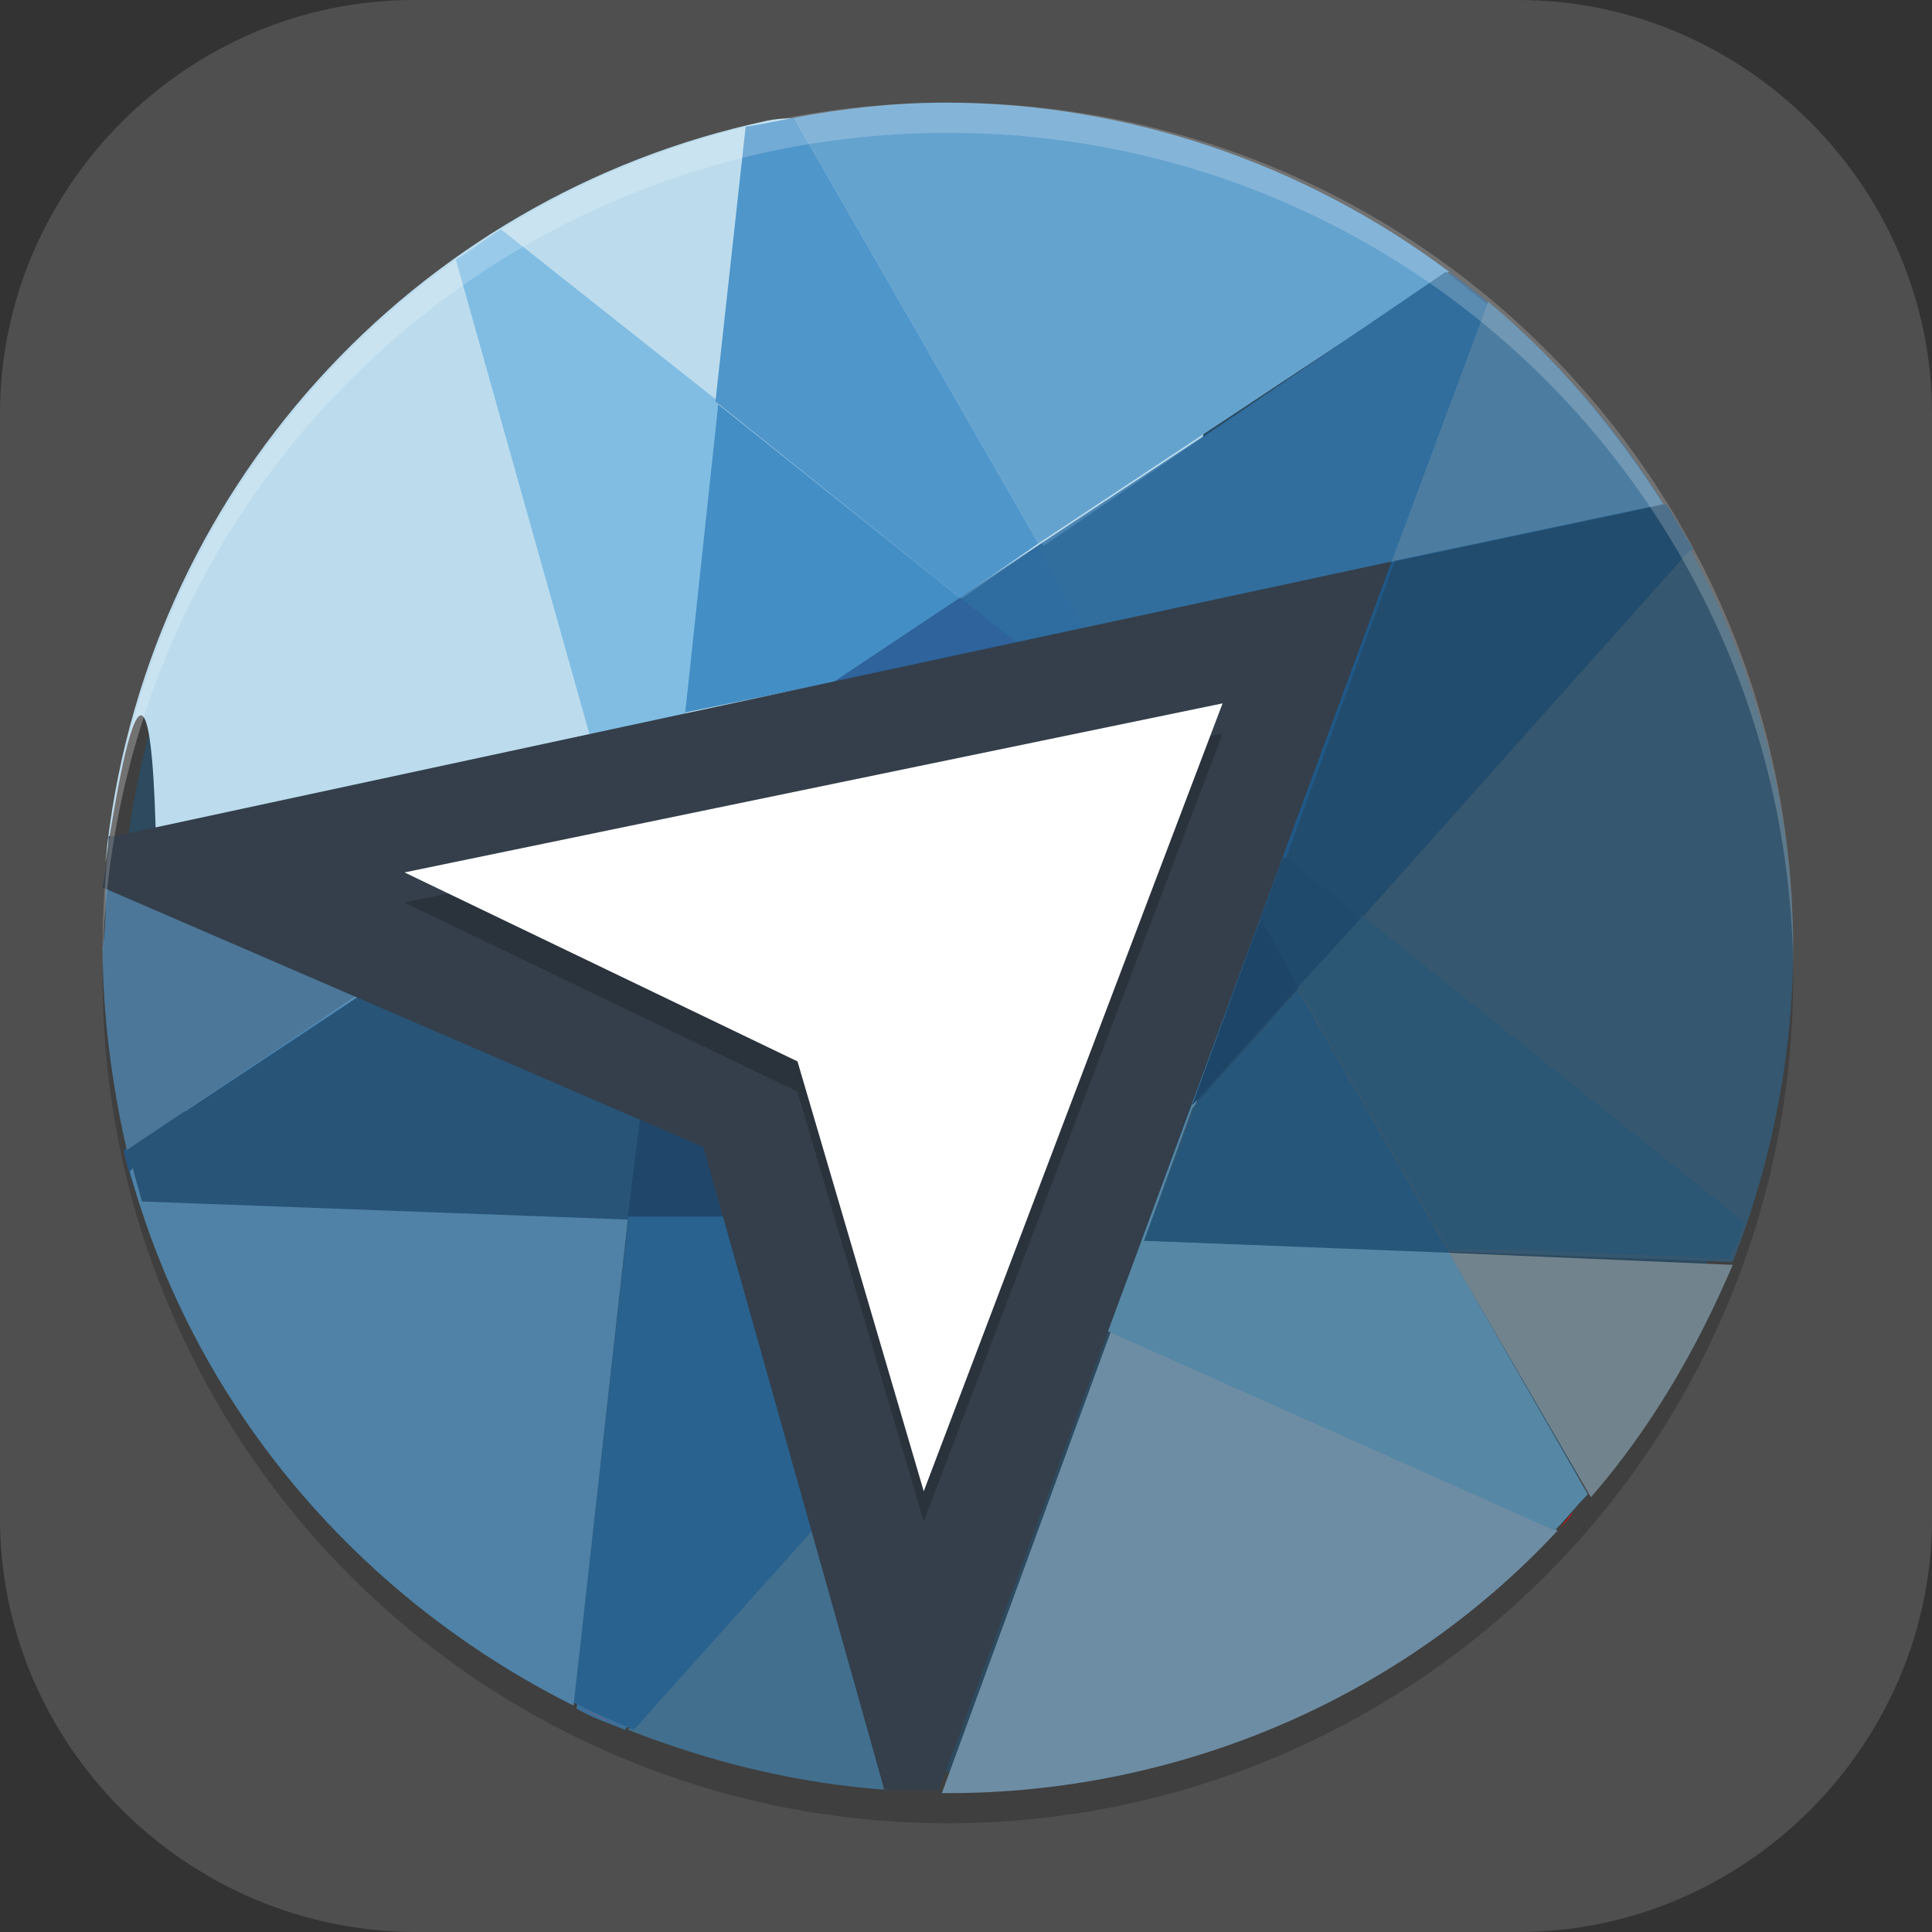 <?xml version="1.0" encoding="UTF-8"?>
<svg id="_图层_1" xmlns="http://www.w3.org/2000/svg" version="1.1" viewBox="0 0 64 64" width="64" height="64">
  <rect x="0" y="0" width="64" height="64" fill="#333333" stroke="none"/>
  <!-- Generator: Adobe Illustrator 29.0.1, SVG Export Plug-In . SVG Version: 2.1.0 Build 192)  -->
  <defs>
    <style>
      .st0, .st1 {
        fill: #4f4f4f;
      }

      .st2 {
        fill: #2c5774;
      }

      .st3 {
        fill: #f0f;
      }

      .st3, .st4, .st5, .st6, .st7, .st8, .st9, .st10 {
        isolation: isolate;
      }

      .st3, .st6, .st8, .st10 {
        opacity: .7;
      }

      .st11 {
        fill: #bd66ff;
      }

      .st12 {
        fill: #35576f;
      }

      .st13 {
        fill: #e73d3d;
      }

      .st4, .st5, .st14, .st1, .st15 {
        display: none;
      }

      .st4, .st7, .st9 {
        opacity: .2;
      }

      .st5 {
        opacity: .1;
      }

      .st5, .st16, .st9 {
        fill: #fff;
      }

      .st17 {
        fill: #204a6c;
      }

      .st18 {
        fill: #81bde3;
      }

      .st19 {
        fill: #f16813;
      }

      .st20 {
        fill: #4f82a6;
      }

      .st21 {
        fill: #426f8e;
      }

      .st22 {
        fill: #4f96cb;
      }

      .st23 {
        fill: #285477;
      }

      .st24 {
        fill: #29628f;
      }

      .st25 {
        fill: #71848e;
      }

      .st26 {
        fill: #1d4568;
      }

      .st27 {
        fill: #4c7da1;
      }

      .st28 {
        fill: #224c6d;
      }

      .st29 {
        fill: #438ec5;
      }

      .st6 {
        fill: red;
      }

      .st30 {
        fill: #2e639c;
      }

      .st31 {
        fill: #4c7798;
      }

      .st32 {
        fill: #265679;
      }

      .st33 {
        fill: #2f6c9f;
      }

      .st34 {
        fill: #316f9f;
        fill-opacity: 0;
      }

      .st35 {
        fill: #343f4b;
      }

      .st8 {
        fill: #3885c0;
      }

      .st36 {
        fill: #65a3cf;
      }

      .st37 {
        fill: #ffeb3b;
      }

      .st38 {
        fill: #20476a;
      }

      .st10 {
        fill: #1b5e99;
      }

      .st15 {
        fill: #48487b;
      }

      .st39 {
        fill: #bcdced;
      }

      .st40 {
        fill: #2d4a5e;
      }

      .st41 {
        fill: #6d8da4;
      }

      .st42 {
        fill: #5687a5;
      }

      .st43 {
        fill: #316e9e;
      }
    </style>
  </defs>
  <path class="st0" d="M50.4,64H13.8c-7.6,0-13.8-6.2-13.8-13.7V13.7C0,6.2,6.2,0,13.7,0h36.6c7.5,0,13.7,6.2,13.7,13.7v36.6c0,7.5-6.2,13.7-13.7,13.7h.1Z"/>
  <g class="st14">
    <path class="st4" d="M4.8,1.1h54.4c2.7,0,4.8,2.2,4.8,4.8v54.5c0,2.7-2.1,4.8-4.8,4.8H4.8c-2.7,0-4.8-2.2-4.8-4.8V5.9C0,3.3,2.1,1.1,4.8,1.1Z"/>
    <path class="st15" d="M4.8,0h54.4c2.7,0,4.8,2.2,4.8,4.8v54.5c0,2.7-2.1,4.8-4.8,4.8H4.8c-2.7,0-4.8-2.2-4.8-4.8V4.8C0,2.2,2.1,0,4.8,0Z"/>
    <path class="st7" d="M45.2,46.4c0,3.8-1.1,6.8-3.2,9-2.1,2.1-5.1,3.2-8.9,3.2s-6.9-1.1-9-3.2c-2.1-2.1-3.1-5.1-3.1-9s1.1-6.9,3.2-9c2.1-2.1,5.1-3.1,9-3.1s6.8,1.1,8.9,3.2c2.1,2.1,3.2,5.1,3.2,9ZM25.5,46.4c0,2.9.6,5.1,1.9,6.6,1.3,1.5,3.2,2.2,5.7,2.2,2.5,0,4.4-.7,5.7-2.2,1.3-1.5,1.9-3.7,1.9-6.6s-.6-5.1-1.9-6.6c-1.3-1.5-3.2-2.2-5.7-2.2s-4.5.7-5.8,2.2c-1.3,1.5-1.9,3.7-1.9,6.6Z"/>
    <path class="st7" d="M8.8,7.7v24.3h4.3v-11.3c0-.8,0-1.7,0-2.8,0-1,0-2-.1-2.9,0-.9,0-1.6,0-2h.1l5.5,19.1h4.4l5.9-19h.1v2c-.1.9-.1,1.8-.2,2.8,0,1,0,1.9,0,2.7v11.5h4.5V7.7h-6.6l-5.7,18.6h0L15.4,7.7h-6.6ZM47,7.7c-2.8,0-5.1.6-6.7,1.8-1.6,1.2-2.5,2.8-2.5,4.9s.2,2,.6,2.8c.4.8,1,1.4,1.6,2,.7.5,1.4,1,2.1,1.4.7.4,1.4.7,2.1.9,1,.4,1.9.8,2.7,1.2.8.4,1.4.7,1.9,1.2.5.4.7.9.7,1.5s-.3,1.3-.9,1.8c-.6.5-1.6.7-3,.7s-2.7-.2-4.1-.6c-1.4-.4-2.7-.9-4-1.4v4.7c2.3.9,4.8,1.4,7.7,1.4s5.6-.6,7.4-1.9c1.7-1.3,2.6-2.9,2.6-5s-.3-2.3-.8-3.1c-.5-.8-1.3-1.6-2.3-2.2-1-.6-2.1-1.2-3.5-1.8-1.7-.7-3-1.3-3.8-1.8-.9-.5-1.3-1.2-1.3-2s.3-1.3.9-1.7c.6-.4,1.4-.7,2.5-.7s2.1.1,3,.4c1,.2,2.1.6,3.3,1l1.9-3.9c-1.4-.5-2.8-.9-4-1.2s-2.6-.4-4-.4Z"/>
    <path class="st16" d="M18.4,30.9l-5.5-19.1h-.1c0,.5,0,1.1,0,2,0,.9,0,1.9.1,2.9,0,1,0,2,0,2.8v11.3h-4.3V6.6h6.6l5.4,18.6h0l5.7-18.6h6.6v24.3h-4.5v-11.5c0-.8,0-1.7,0-2.7,0-1,0-1.9,0-2.8,0-.9,0-1.6,0-2h-.1l-5.9,19h-4.4Z"/>
    <path class="st16" d="M55.2,24c0,2.1-.9,3.8-2.6,5-1.7,1.2-4.2,1.9-7.4,1.9s-5.4-.5-7.7-1.4v-4.7c1.3.5,2.6.9,4,1.4,1.4.4,2.8.6,4.1.6s2.4-.2,3-.7c.6-.5.9-1.1.9-1.8s-.2-1.1-.7-1.5c-.5-.4-1.1-.8-1.9-1.2-.8-.4-1.7-.8-2.7-1.2-.6-.3-1.3-.6-2-.9-.7-.4-1.4-.8-2.1-1.4-.7-.6-1.2-1.2-1.6-2s-.6-1.7-.6-2.8c0-2.1.8-3.8,2.5-4.9,1.6-1.2,3.9-1.8,6.7-1.8s2.8.1,4,.4c1.3.3,2.6.7,4,1.2l-1.9,3.9c-1.2-.4-2.4-.8-3.3-1-1-.2-2-.4-3-.4-1.1,0-1.9.2-2.5.7-.6.4-.9,1-.9,1.7s.4,1.5,1.3,2c.9.5,2.1,1.1,3.8,1.8,1.4.6,2.6,1.2,3.5,1.8,1,.6,1.7,1.3,2.3,2.2.5.8.8,1.9.8,3.1Z"/>
    <path class="st11" d="M45.2,45.3c0,3.8-1.1,6.8-3.2,9-2.1,2.1-5.1,3.2-8.9,3.2s-6.9-1.1-9-3.2c-2.1-2.1-3.1-5.1-3.1-9s1.1-6.9,3.2-9c2.1-2.1,5.1-3.1,9-3.1s6.8,1.1,8.9,3.2c2.1,2.1,3.2,5.1,3.2,9ZM25.5,45.3c0,2.9.6,5.1,1.9,6.6,1.3,1.5,3.2,2.2,5.7,2.2,2.5,0,4.4-.7,5.7-2.2,1.3-1.5,1.9-3.7,1.9-6.6s-.6-5.1-1.9-6.6c-1.3-1.5-3.2-2.2-5.7-2.2s-4.5.7-5.8,2.2c-1.3,1.5-1.9,3.7-1.9,6.6Z"/>
    <path class="st7" d="M32,46.2c0,4-1.2,7.1-3.7,9.2-2.5,2.1-6.1,3.2-10.7,3.2h-7.6v-24.3h8.4c4.3,0,7.7,1,10.1,3.1s3.6,5,3.6,8.8ZM27.3,46.3c0-5.8-3-8.7-9.1-8.7h-3.8v17.6h3.2c6.5,0,9.8-3,9.8-8.9Z"/>
    <path class="st13" d="M32,45.1c0,4-1.2,7.1-3.7,9.2-2.5,2.1-6.1,3.2-10.7,3.2h-7.6v-24.3h8.4c4.3,0,7.7,1,10.1,3.1s3.6,5,3.6,8.8ZM27.3,45.2c0-5.8-3-8.7-9.1-8.7h-3.8v17.6h3.2c6.5,0,9.8-3,9.8-8.9Z"/>
    <path class="st7" d="M56.3,51.8c0,2.1-1.1,3.8-3.3,4.9-2.2,1.2-5.3,1.8-9.2,1.8s-7.1-.4-9.6-1.2v-3.7c1.6.5,3.2.9,5,1.2,1.8.3,3.4.4,4.9.4,2.2,0,3.9-.3,4.9-.9,1.1-.6,1.6-1.4,1.6-2.3s-.5-1.6-1.5-2.2c-1-.6-3-1.3-6-2.2-3.1-.9-5.4-1.9-6.6-3s-1.9-2.5-1.9-4,1-3.5,3.1-4.7c2-1.1,4.8-1.7,8.2-1.7s6.6.5,9.9,1.5l-1.8,3.2c-3.1-.9-5.8-1.3-8.2-1.3s-3.9.3-4.8.8c-.9.5-1.4,1.3-1.4,2.2s.2,1.1.6,1.6c.4.4,1.4.8,2.3,1.2.9.4,2.6.9,4.9,1.5,2.5.7,4.4,1.4,5.6,2,1.2.6,2,1.3,2.6,2.1.5.8.8,1.7.8,2.8Z"/>
    <path class="st37" d="M56.3,50.7c0,2.1-1.1,3.8-3.3,4.9-2.2,1.2-5.3,1.8-9.2,1.8s-7.1-.4-9.6-1.2v-3.7c1.6.5,3.2.9,5,1.2,1.8.3,3.4.4,4.9.4,2.2,0,3.9-.3,4.9-.9,1.1-.6,1.6-1.4,1.6-2.3s-.5-1.6-1.5-2.2c-1-.6-3-1.3-6-2.2-3.1-.9-5.4-1.9-6.6-3s-1.9-2.5-1.9-4,1-3.5,3.1-4.7c2-1.1,4.8-1.7,8.2-1.7s6.6.5,9.9,1.5l-1.8,3.2c-3.1-.9-5.8-1.3-8.2-1.3s-3.9.3-4.8.8c-.9.5-1.4,1.3-1.4,2.2s.2,1.1.6,1.6c.4.4,1.4.8,2.3,1.2.9.4,2.6.9,4.9,1.5,2.5.7,4.4,1.4,5.6,2,1.2.6,2,1.3,2.6,2.1.5.8.8,1.7.8,2.8Z"/>
    <path class="st5" d="M4.8,0C2.1,0,0,2.1,0,4.8v1.1C0,3.2,2.1,1.1,4.8,1.1h54.4c2.7,0,4.8,2.1,4.8,4.8v-1.1c0-2.7-2.1-4.8-4.8-4.8H4.8Z"/>
    <path class="st7" d="M37.6,34.8c-1.4.8-2.3,1.7-2.7,2.8,1.6.3,4.2,2.2,5.2,3.3h0c-.4-.4-.6-1-.6-1.6,0-.9.5-1.6,1.4-2.1.2-.1.4-.2.7-.3-1.1-1-2.4-1.7-4-2.1ZM27.2,35.4c-1.2.5-2.2,1.2-3,2-.1.1-.2.2-.3.3,1.3.7,2.2,1.8,2.8,3.3.2-.4.5-.8.8-1.2.7-.8,1.6-1.4,2.6-1.7-.5-.7-1-1.2-1.6-1.8-.4-.3-.8-.6-1.2-.9Z"/>
    <path class="st11" d="M33.1,33.1c-3.9,0-6.9,1-9,3.1-2.1,2.1-3.2,5.1-3.2,9s0,1.5.2,2.3l4.4-1.6c0-.2,0-.4,0-.6,0-2.9.6-5.1,1.9-6.6,1.3-1.5,3.2-2.2,5.8-2.2s4.4.7,5.7,2.2c.4.5.8,1.1,1,1.8l4.1-1.5c-.5-1-1.1-1.8-1.8-2.6-2.1-2.1-5.1-3.2-8.9-3.2Z"/>
  </g>
  <g class="st14">
    <path class="st4" d="M3.2,1.1h57.6c1.8,0,3.2,1.4,3.2,3.2v57.5c0,1.8-1.4,3.2-3.2,3.2H3.2c-1.8,0-3.2-1.4-3.2-3.2V4.3C0,2.6,1.4,1.1,3.2,1.1Z"/>
    <path class="st1" d="M3.2,0h57.6c1.8,0,3.2,1.4,3.2,3.2v57.5c0,1.8-1.4,3.2-3.2,3.2H3.2c-1.8,0-3.2-1.4-3.2-3.2V3.2C0,1.4,1.4,0,3.2,0Z"/>
    <path class="st5" d="M3.2,0C1.4,0,0,1.4,0,3.2v1.1C0,2.6,1.4,1.1,3.2,1.1h57.6c1.8,0,3.2,1.4,3.2,3.2v-1.1c0-1.8-1.4-3.2-3.2-3.2H3.2Z"/>
    <path class="st7" d="M21.7,14.8l-4.6,4.6,12.6,14.2-2.5,3-3.2-3.5L6.9,52.5h50.3l-11.4-13.7-1.3,1.5-8.2-9.3,11.9-13.9-2.3-2.3-11.7,13.8-12.3-13.8ZM31.9,36l8.2,9.2-2.4,2.7-8.3-9,2.5-2.9Z"/>
    <path class="st16" d="M21.7,13.7l-4.6,4.6,12.6,14.2-2.5,3-3.2-3.5L6.9,51.4h50.3l-11.4-13.7-1.3,1.5-8.2-9.3,11.9-13.9-2.3-2.3-11.7,13.8-12.3-13.8ZM31.9,34.9l8.2,9.2-2.4,2.7-8.3-9,2.5-2.9Z"/>
  </g>
  <g class="st14">
    <path class="st7" d="M42.7,8.4c-9.5,0-16,3.7-20,3.7s-4.1-.6-4.1-.6c-.2,0-.3,0-.5-.1-1.4-.8-3-1.1-4.6-1h0c-1,0-2,.3-3.2.9-1.4.7-3.5,2.5-4.2,4.9s0,4.5.6,5.7l16.8,32.3s0,0,0,0c1.8,3.5,5.4,5.2,9.2,4.7,1.5-.2,3.8-1,5.4-2.7,2.3-2.4,1.9-3.4,2.1-4.5.3-5.7-5-12.3-7.9-17.4,2.7-1,4.9-2.3,6.7-3.4,3.2-1.9,4.2-2.6,5-2.6,2.8,0,4,.5,4,.5,5.7,2,11.3-3,9.8-8.6.8-2.9-.4-5.9-2.9-7.7,0,0-4.8-4.1-12.3-4.1Z"/>
    <path class="st19" d="M42.7,7.5c-9.5,0-16,3.7-20,3.7s-4.1-.6-4.1-.6c-.2,0-.3,0-.5-.1-1.4-.8-3-1.1-4.6-1h0c-1,0-2,.3-3.2.9-1.4.7-3.5,2.5-4.2,4.9s0,4.5.6,5.7l16.8,32.3s0,0,0,0c1.8,3.5,5.4,5.2,9.2,4.7,1.5-.2,3.8-1,5.4-2.7,2.3-2.4,1.9-3.4,2.1-4.5.3-5.7-5-12.3-7.9-17.4,2.7-1,4.9-2.3,6.7-3.4,3.2-1.9,4.2-2.6,5-2.6,2.8,0,4,.5,4,.5,5.7,2,11.3-3,9.8-8.6.8-2.9-.4-5.9-2.9-7.7,0,0-4.8-4.1-12.3-4.1Z"/>
    <path class="st7" d="M42.7,15.6c-6.7,0-13.2,3.7-20,3.7s-6.1-.9-6.1-.9l5.1,9s2.4.9,3.7.9c6.8,0,13.2-7.3,18.5-7.3s6.7.9,6.7.9c0,0-2.7-2.7-6.7-2.7-6.7,0-9.2,1.8-9.2,1.8,0,0,5.2-3.6,9.2-3.6s6.7.9,6.7.9c0,0-4-2.8-8-2.8ZM14,17.5c0,0-.2,0-.2,0-.5.3-.5.6-.4,1l16.8,32.3c.3.6,1,.9,1.6.8.3,0,.6-.1.8-.4s.3-1,.2-1.3c-6.2-11-11.9-21.2-18.2-32.2-.1-.2-.4-.3-.6-.3Z"/>
    <path class="st16" d="M42.7,14.7c-6.7,0-13.2,3.7-20,3.7s-6.1-.9-6.1-.9l5.1,9s2.4.9,3.7.9c6.8,0,13.2-7.3,18.5-7.3s6.7.9,6.7.9c0,0-2.7-2.7-6.7-2.7-6.7,0-9.2,1.8-9.2,1.8,0,0,5.2-3.6,9.2-3.6s6.7.9,6.7.9c0,0-4-2.8-8-2.8ZM14,16.6c0,0-.2,0-.2,0-.5.3-.5.6-.4,1l16.8,32.3c.3.6,1,.9,1.6.8.3,0,.6-.1.8-.4s.3-1,.2-1.3c-6.2-11-11.9-21.2-18.2-32.2-.1-.2-.4-.3-.6-.3Z"/>
    <path class="st9" d="M42.7,7.5c-9.5,0-16,3.7-20,3.7s-4.1-.6-4.1-.6c-.2,0-.3,0-.5-.1-1.4-.8-3-1.1-4.6-1h0c-1,0-2,.3-3.2.9-1.4.7-3.5,2.5-4.2,4.9-.3.9-.3,1.8-.3,2.5,0-.5.1-1.1.3-1.6.7-2.5,2.7-4.2,4.2-4.9,1.1-.6,2.2-.8,3.2-.9h0c1.6-.1,3.2.2,4.6,1,.2,0,.3,0,.5.1,0,0,3.2.6,4.1.6,4,0,10.5-3.7,20-3.7s12.3,4.1,12.3,4.1c1.8,1.3,2.9,3.2,3.1,5.4.1-2.4-1-4.8-3.1-6.3,0,0-4.8-4.1-12.3-4.1ZM58,19.7c0,.2,0,.3,0,.5.1.5.2,1,.2,1.4,0-.6,0-1.2-.1-1.9ZM32.8,34c-.1,0-.3.1-.4.2,2.7,4.9,7.7,11.1,7.9,16.6,0,0,0,0,0,0,.3-5.4-4.5-11.7-7.5-16.7Z"/>
  </g>
  <g>
    <circle class="st7" cx="31.4" cy="32.4" r="28"/>
    <ellipse class="st40" cx="31.3" cy="31.4" rx="27.3" ry="27.3"/>
    <path class="st39" d="M37.9,28.5c0,15.5,7.1,3.3-8.4,3.3s-24.3,14.6-24.3-.8-1.8-1.5-1.7-2.5C4.7,16.3,13.7,6.5,25.4,4c1.9-.4,3.9.9,5.9.9,15.5,0,6.6,8.1,6.6,23.6Z"/>
    <path class="st36" d="M31.3,3.4c-1.7,0-3.4.2-5,.5l8.1,14.1,13.6-9c-4.8-3.6-10.7-5.6-16.7-5.6Z"/>
    <path class="st41" d="M36.8,44.1l-5.6,15.3h-.2s0,0,0,0c.1,0,.2,0,.4,0,7.6,0,15-3.1,20.2-8.7l-14.8-6.6Z"/>
    <path class="st21" d="M26.7,50.3l-5.9,7c2.8,1.1,5.7,1.8,8.7,2h0s-.2,0-.2,0l-2.5-9Z"/>
    <path class="st6" d="M51.6,50.7h0c.2-.2.4-.4.5-.6-.2.2-.3.4-.5.6h0Z"/>
    <path class="st6" d="M19.3,56.6c.5.2,1,.5,1.5.7-.5-.2-1-.4-1.5-.7Z"/>
    <path class="st10" d="M48.1,9L4.1,38.1c.1.6.3,1.1.5,1.7l52.7,2c1.3-3.3,2-6.9,2-10.4,0-8.8-4.2-17.2-11.3-22.4Z"/>
    <path class="st18" d="M16.6,7.6c-.5.3-1,.7-1.5,1l6.7,23.8,2-19.1-7.2-5.7Z"/>
    <path class="st34" d="M47.9,8.9l-13.5,9.2,7.3,12.6,7.6-20.7c-.5-.4-.9-.7-1.4-1.1Z"/>
    <path class="st22" d="M26.3,3.9c-.5.1-1,.2-1.6.3l-1,9.1,8.1,6.5,2.6-1.8L26.3,3.9Z"/>
    <path class="st42" d="M41.7,30.6l-5,13.5,14.8,6.6c.4-.4.7-.8,1.1-1.2l-10.9-19Z"/>
    <path class="st8" d="M21.7,32.4l-2.6,24.2c.5.3,1.1.5,1.6.7l6-7.1-5-17.9Z"/>
    <path class="st28" d="M55.2,16.7l-9,1.9h0s-6.6,18-6.6,18l16.5-18.4c-.3-.5-.6-1-.9-1.5h0Z"/>
    <path class="st24" d="M21.2,37l-2.2,19.4c.6.3,1.3.6,2,.9l6-6.7-3.6-12.8-2.1-.9Z"/>
    <path class="st29" d="M23.8,13.3l-1.1,10.3,4.9-1,4.2-2.8-8-6.4Z"/>
    <path class="st33" d="M34.5,18l-2.6,1.8h0s-4.2,2.8-4.2,2.8l8.5-1.8-1.6-2.7Z"/>
    <path class="st43" d="M36,20.8l10.2-2.2,3.1-8.5c-.5-.4-.9-.7-1.4-1.1l-13.5,9.2,1.5,2.6Z"/>
    <path class="st27" d="M49.3,10l-3.2,8.6,9-1.9c-1.6-2.5-3.5-4.8-5.8-6.7Z"/>
    <path class="st3" d="M56,18.1s0,0,0,0Z"/>
    <path class="st31" d="M3.5,29.4c0,.7,0,1.4-.1,2,0,2.2.3,4.5.8,6.7l7.6-5.1-8-3.5-.4-.2Z"/>
    <path class="st25" d="M48,41.5l4.7,8.1c2-2.3,3.5-4.9,4.7-7.7l-9.4-.4Z"/>
    <path class="st12" d="M56,18.2l-16.5,18.5-1.6,4.4,19.5.7c1.3-3.3,2-6.9,2-10.4,0-4.6-1.2-9.2-3.4-13.2Z"/>
    <path class="st23" d="M11.9,33l-7.7,5.1c.1.6.3,1.1.5,1.7l16.1.6.4-3.5-9.3-4Z"/>
    <path class="st32" d="M43,32.8l-3.4,3.8-1.7,4.5,10.1.4-5-8.7Z"/>
    <path class="st20" d="M4.3,38.8s0,0,0,0c2.1,7.7,7.5,14.1,14.7,17.7l1.8-16.1h0s-16.1-.6-16.1-.6c-.1-.4-.2-.7-.3-1.1ZM19.1,56.5s0,0,.1,0c0,0,0,0,0,0,0,0,0,0-.1,0h0Z"/>
    <path class="st38" d="M21.2,37l-.4,3.3h3.2c0,.1-.7-2.4-.7-2.4l-2.1-.9Z"/>
    <path class="st26" d="M41.7,30.6l-2.2,6,3.5-3.9-1.2-2.2Z"/>
    <path class="st17" d="M42.5,28.4l-3,8.2,5.6-6.2-2.5-2Z"/>
    <path class="st2" d="M45.1,30.4l-2.1,2.3,5,8.7h2.4c0,0,6.9.3,6.9.3,0-.2.2-.4.3-.6,0-.2.1-.4.2-.6l-12.7-10.2Z"/>
    <path class="st30" d="M31.8,19.8l-4.2,2.8,6.1-1.3-1.9-1.5Z"/>
    <path class="st26" d="M41.7,30.6l-2.2,6,3.5-3.9-1.2-2.2Z"/>
    <path class="st35" d="M46.1,18.6L3.8,27.7h-.2c0,.6-.1,1.1-.2,1.7l19.9,8.6,6,21.3h1.8c0,0,15-40.7,15-40.7Z"/>
    <path class="st7" d="M26.5,36.2l-13.1-6.3,27.1-5.6-9.9,26.1-4.2-14.3Z"/>
    <path class="st16" d="M26.5,35.2l-13.1-6.3,27.1-5.6-9.9,26.1-4.2-14.3Z"/>
    <path class="st9" d="M31.4,3.4C15.9,3.4,3.4,15.9,3.4,31.4c0,.2,0,.3,0,.5.3-15.3,12.7-27.5,28-27.5,15.3,0,27.7,12.2,28,27.5,0-.2,0-.3,0-.5,0-15.5-12.5-28-28-28Z"/>
  </g>
</svg>